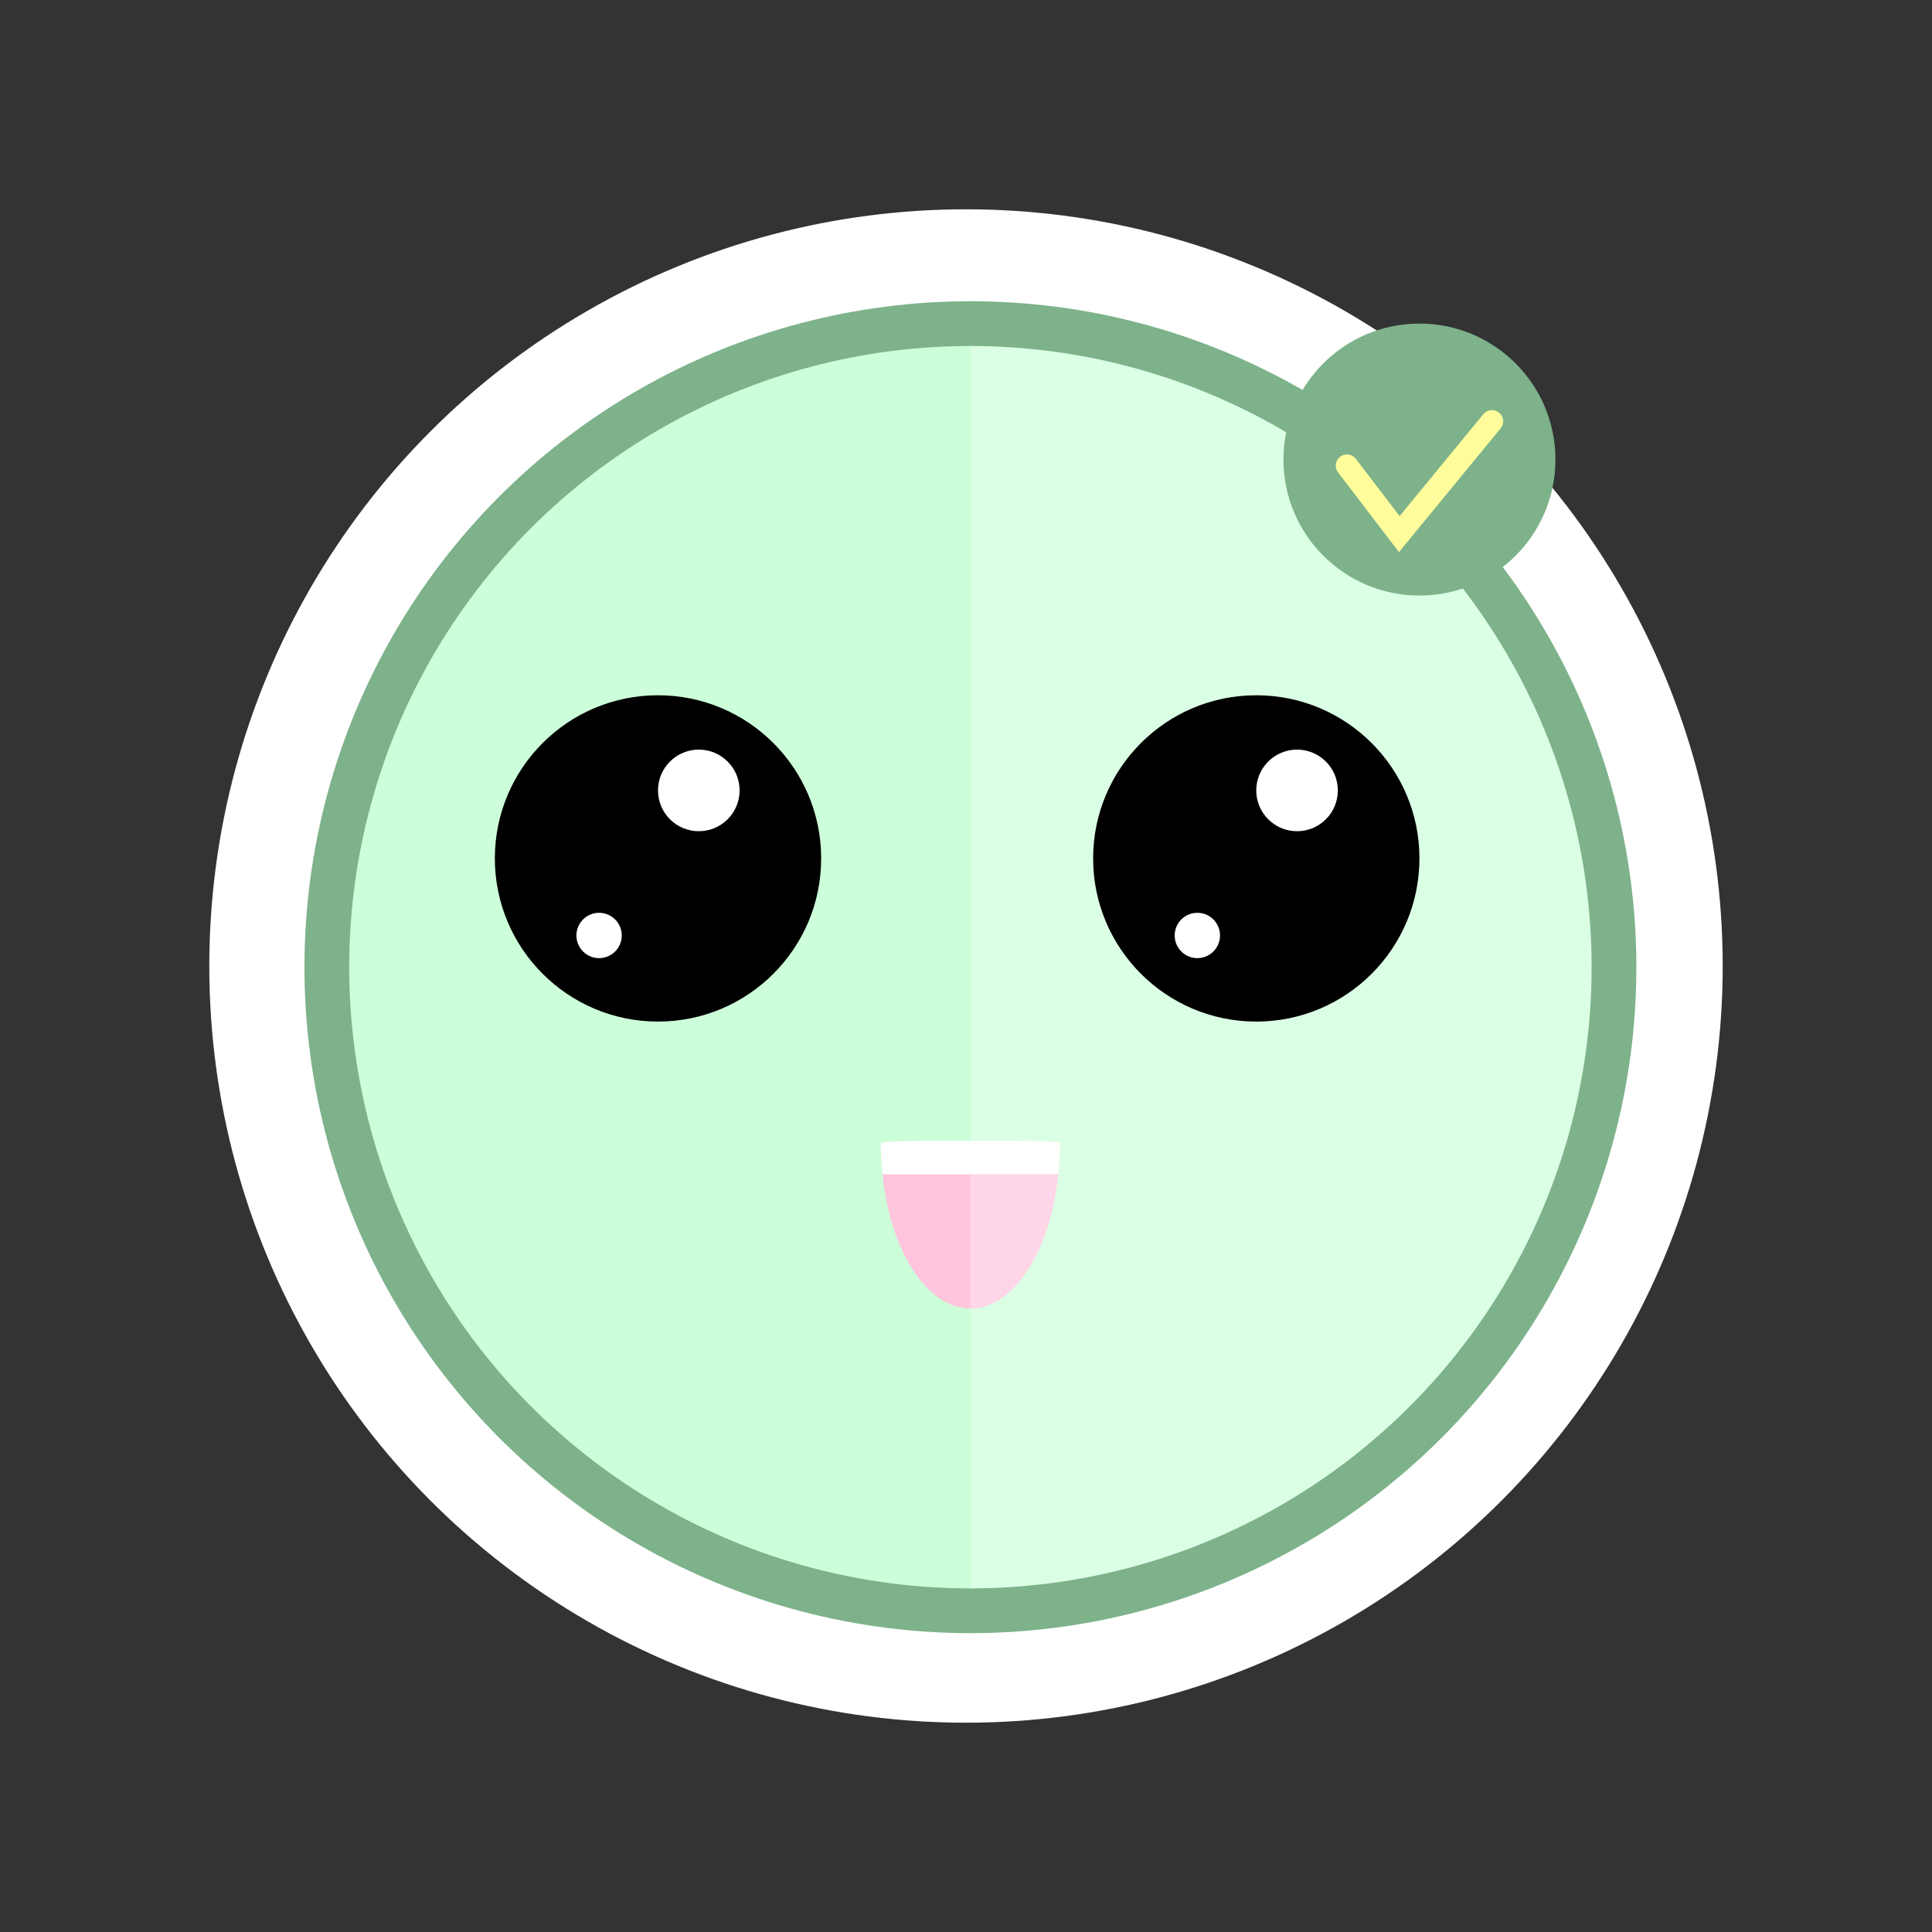 <svg id="Layer_1" data-name="Layer 1" xmlns="http://www.w3.org/2000/svg" viewBox="0 0 600 600"><rect x="0" y="0" width="600" height="600" fill="#333333" stroke="none"/><defs><style>.cls-1,.cls-4{fill:#fff;}.cls-2{fill:#ccffd9;}.cls-3{fill:#ffc5dd;}.cls-4{opacity:0.3;}.cls-5,.cls-7{fill:none;stroke-miterlimit:10;}.cls-5{stroke:#7db28b;stroke-width:13.9px;}.cls-6{fill:#7db28b;}.cls-7{stroke:#fffc9c;stroke-linecap:round;stroke-width:6.95px;}</style></defs><title>logo</title><circle class="cls-1" cx="300" cy="300" r="235"/><circle class="cls-2" cx="301.37" cy="300.37" r="199.87"/><circle cx="204.35" cy="266.59" r="50.67"/><circle class="cls-1" cx="217.02" cy="245.47" r="12.67"/><circle class="cls-1" cx="186.05" cy="290.52" r="7.04"/><path class="cls-3" d="M329.18,355.12c0,28.31-12.45,51.27-27.81,51.27s-27.81-23-27.81-51.27c0-.87,12.45-.87,27.81-.87S329.18,354.25,329.18,355.12Z"/><path class="cls-1" d="M301.37,354.25c-15.36,0-27.81,0-27.81.87a93.24,93.24,0,0,0,.49,9.56h54.64c.31-3.1.49-6.3.49-9.56C329.18,354.25,316.73,354.25,301.37,354.25Z"/><path class="cls-4" d="M499.83,300.37c0-109.91-88.73-199.08-198.46-199.84V500.2C411.1,499.44,499.83,410.28,499.83,300.37Z"/><circle cx="390.15" cy="266.59" r="50.67"/><circle class="cls-1" cx="402.81" cy="245.47" r="12.67"/><circle class="cls-1" cx="371.85" cy="290.52" r="7.04"/><circle class="cls-5" cx="301.37" cy="300.37" r="199.87"/><circle class="cls-6" cx="440.82" cy="142.72" r="42.23"/><polyline class="cls-7" points="418.3 144.6 434.56 165.87 463.34 130.84"/></svg>